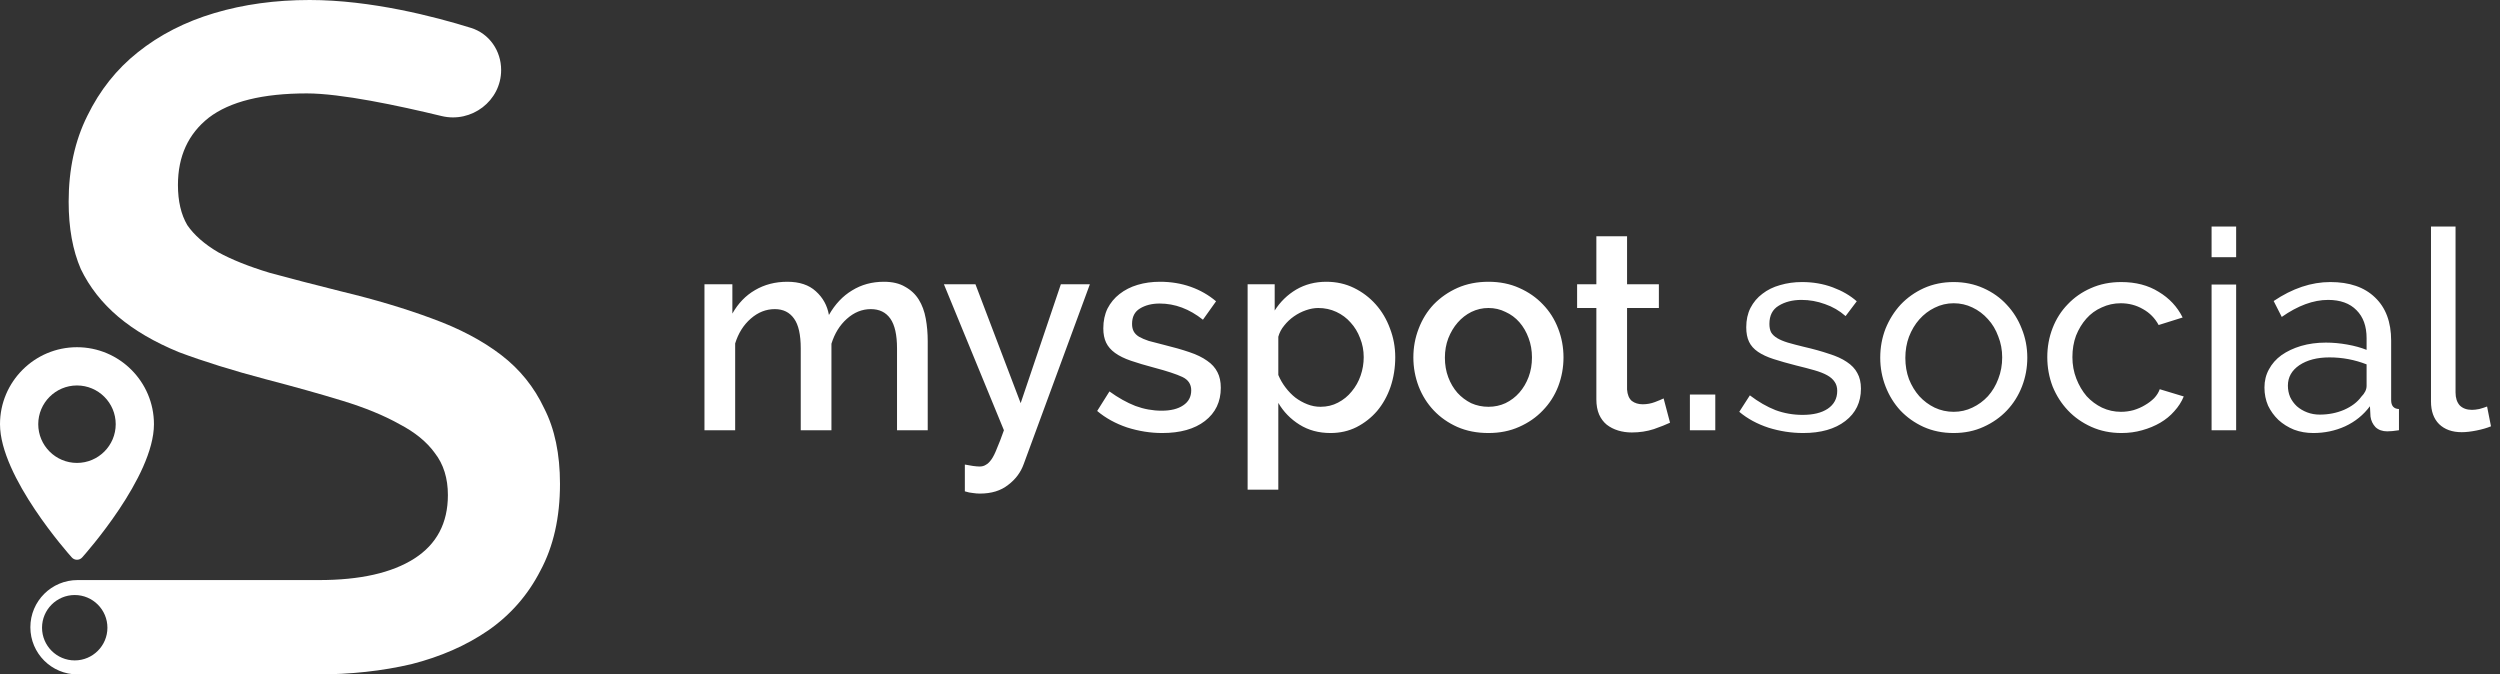 <svg width="215" height="58" viewBox="0 0 215 58" fill="none" xmlns="http://www.w3.org/2000/svg">
<rect x="0" y="0" width="215" height="58" fill="#333333" stroke="none"/>
<path fill-rule="evenodd" clip-rule="evenodd" d="M17.954 10.122C19.775 8.729 22.587 8.033 26.389 8.033C29.308 8.033 34.228 9.071 37.975 9.979C40.555 10.604 43.098 8.674 43.098 6.02C43.098 4.369 42.083 2.89 40.508 2.4C37.387 1.428 31.905 0 26.63 0C23.685 0 20.953 0.375 18.436 1.125C15.919 1.874 13.723 2.999 11.849 4.499C10.028 5.945 8.582 7.765 7.511 9.961C6.44 12.103 5.904 14.567 5.904 17.352C5.904 19.601 6.253 21.529 6.949 23.136C7.699 24.689 8.77 26.055 10.162 27.233C11.555 28.411 13.295 29.428 15.384 30.285C17.526 31.089 20.016 31.865 22.855 32.615C25.318 33.258 27.514 33.873 29.442 34.463C31.37 35.052 33.003 35.721 34.342 36.471C35.681 37.167 36.699 37.997 37.395 38.961C38.145 39.925 38.519 41.13 38.519 42.576C38.519 44.986 37.555 46.807 35.627 48.039C33.699 49.27 30.968 49.886 27.433 49.886H6.668C4.427 49.886 2.611 51.703 2.611 53.943C2.611 56.184 4.427 58 6.668 58H27.273C30.165 58 32.869 57.705 35.386 57.116C37.904 56.474 40.099 55.51 41.974 54.224C43.902 52.886 45.401 51.172 46.472 49.083C47.597 46.995 48.159 44.504 48.159 41.612C48.159 39.042 47.704 36.873 46.794 35.105C45.937 33.284 44.705 31.758 43.098 30.526C41.492 29.295 39.51 28.25 37.154 27.393C34.851 26.536 32.254 25.76 29.361 25.064C27.005 24.475 24.943 23.939 23.176 23.457C21.409 22.922 19.936 22.332 18.758 21.69C17.579 20.994 16.696 20.217 16.107 19.36C15.571 18.45 15.303 17.298 15.303 15.906C15.303 13.442 16.187 11.514 17.954 10.122ZM3.615 53.983C3.615 55.534 4.876 56.795 6.427 56.795C7.977 56.795 9.238 55.534 9.238 53.983C9.238 52.433 7.977 51.172 6.427 51.172C4.876 51.172 3.615 52.433 3.615 53.983Z" fill="white"/>
<path d="M6.62 29.86C2.97 29.86 0 32.83 0 36.48C0 41.01 5.924 47.661 6.177 47.942C6.414 48.206 6.827 48.205 7.064 47.942C7.316 47.661 13.24 41.01 13.24 36.48C13.24 32.83 10.27 29.86 6.62 29.86ZM6.62 39.811C4.784 39.811 3.289 38.317 3.289 36.48C3.289 34.644 4.784 33.15 6.62 33.15C8.457 33.15 9.951 34.644 9.951 36.48C9.951 38.317 8.457 39.811 6.62 39.811Z" fill="white"/>
<path d="M79.784 37H77.144V29.968C77.144 28.8 76.952 27.944 76.568 27.4C76.184 26.856 75.624 26.584 74.888 26.584C74.136 26.584 73.448 26.864 72.824 27.424C72.216 27.968 71.776 28.68 71.504 29.56V37H68.864V29.968C68.864 28.784 68.672 27.928 68.288 27.4C67.904 26.856 67.352 26.584 66.632 26.584C65.88 26.584 65.192 26.856 64.568 27.4C63.944 27.944 63.496 28.656 63.224 29.536V37H60.584V24.448H62.984V26.968C63.48 26.088 64.128 25.416 64.928 24.952C65.744 24.472 66.672 24.232 67.712 24.232C68.752 24.232 69.568 24.504 70.16 25.048C70.768 25.592 71.144 26.272 71.288 27.088C71.816 26.16 72.48 25.456 73.28 24.976C74.08 24.48 74.992 24.232 76.016 24.232C76.752 24.232 77.36 24.376 77.84 24.664C78.336 24.936 78.728 25.304 79.016 25.768C79.304 26.232 79.504 26.776 79.616 27.4C79.728 28.008 79.784 28.656 79.784 29.344V37ZM82.977 39.952C83.217 40 83.449 40.04 83.673 40.072C83.913 40.104 84.105 40.12 84.249 40.12C84.457 40.12 84.633 40.072 84.777 39.976C84.937 39.896 85.097 39.744 85.257 39.52C85.417 39.296 85.577 38.976 85.737 38.56C85.913 38.16 86.113 37.64 86.337 37L81.177 24.448H83.889L87.777 34.672L91.233 24.448H93.729L88.041 39.904C87.785 40.624 87.337 41.224 86.697 41.704C86.073 42.2 85.265 42.448 84.273 42.448C84.081 42.448 83.881 42.432 83.673 42.4C83.465 42.384 83.233 42.336 82.977 42.256V39.952ZM99.949 37.24C98.941 37.24 97.933 37.08 96.925 36.76C95.933 36.424 95.077 35.952 94.357 35.344L95.413 33.664C96.165 34.208 96.909 34.624 97.645 34.912C98.381 35.184 99.133 35.32 99.901 35.32C100.685 35.32 101.301 35.168 101.749 34.864C102.213 34.56 102.445 34.128 102.445 33.568C102.445 33.04 102.189 32.656 101.677 32.416C101.165 32.176 100.365 31.912 99.277 31.624C98.493 31.416 97.821 31.216 97.261 31.024C96.701 30.832 96.245 30.608 95.893 30.352C95.541 30.096 95.285 29.8 95.125 29.464C94.965 29.128 94.885 28.72 94.885 28.24C94.885 27.6 95.005 27.032 95.245 26.536C95.501 26.04 95.845 25.624 96.277 25.288C96.725 24.936 97.245 24.672 97.837 24.496C98.429 24.32 99.069 24.232 99.757 24.232C100.701 24.232 101.581 24.376 102.397 24.664C103.213 24.952 103.941 25.368 104.581 25.912L103.453 27.496C102.285 26.568 101.045 26.104 99.733 26.104C99.061 26.104 98.493 26.248 98.029 26.536C97.581 26.808 97.357 27.248 97.357 27.856C97.357 28.112 97.405 28.328 97.501 28.504C97.597 28.68 97.749 28.832 97.957 28.96C98.181 29.088 98.461 29.208 98.797 29.32C99.149 29.416 99.581 29.528 100.093 29.656C100.941 29.864 101.669 30.072 102.277 30.28C102.901 30.488 103.413 30.736 103.813 31.024C104.213 31.296 104.509 31.624 104.701 32.008C104.893 32.376 104.989 32.824 104.989 33.352C104.989 34.552 104.533 35.504 103.621 36.208C102.725 36.896 101.501 37.24 99.949 37.24ZM114.423 37.24C113.415 37.24 112.527 37 111.759 36.52C110.991 36.04 110.383 35.416 109.935 34.648V42.112H107.295V24.448H109.623V26.704C110.103 25.952 110.719 25.352 111.471 24.904C112.239 24.456 113.103 24.232 114.063 24.232C114.927 24.232 115.719 24.408 116.439 24.76C117.159 25.112 117.783 25.584 118.311 26.176C118.839 26.768 119.247 27.456 119.535 28.24C119.839 29.024 119.991 29.848 119.991 30.712C119.991 31.624 119.855 32.48 119.583 33.28C119.311 34.064 118.927 34.752 118.431 35.344C117.935 35.92 117.343 36.384 116.655 36.736C115.983 37.072 115.239 37.24 114.423 37.24ZM113.559 34.984C114.119 34.984 114.623 34.864 115.071 34.624C115.535 34.384 115.927 34.064 116.247 33.664C116.583 33.264 116.839 32.808 117.015 32.296C117.191 31.784 117.279 31.256 117.279 30.712C117.279 30.136 117.175 29.592 116.967 29.08C116.775 28.568 116.503 28.12 116.151 27.736C115.815 27.352 115.407 27.048 114.927 26.824C114.447 26.6 113.927 26.488 113.367 26.488C113.031 26.488 112.679 26.552 112.311 26.68C111.943 26.808 111.599 26.984 111.279 27.208C110.959 27.432 110.679 27.696 110.439 28C110.199 28.288 110.031 28.608 109.935 28.96V32.248C110.095 32.632 110.303 32.992 110.559 33.328C110.815 33.664 111.095 33.952 111.399 34.192C111.719 34.432 112.063 34.624 112.431 34.768C112.799 34.912 113.175 34.984 113.559 34.984ZM128.005 37.24C127.013 37.24 126.117 37.064 125.317 36.712C124.533 36.36 123.861 35.888 123.301 35.296C122.741 34.704 122.309 34.016 122.005 33.232C121.701 32.432 121.549 31.6 121.549 30.736C121.549 29.872 121.701 29.048 122.005 28.264C122.309 27.464 122.741 26.768 123.301 26.176C123.877 25.584 124.557 25.112 125.341 24.76C126.141 24.408 127.029 24.232 128.005 24.232C128.981 24.232 129.861 24.408 130.645 24.76C131.445 25.112 132.125 25.584 132.685 26.176C133.261 26.768 133.701 27.464 134.005 28.264C134.309 29.048 134.461 29.872 134.461 30.736C134.461 31.6 134.309 32.432 134.005 33.232C133.701 34.016 133.261 34.704 132.685 35.296C132.125 35.888 131.445 36.36 130.645 36.712C129.861 37.064 128.981 37.24 128.005 37.24ZM124.261 30.76C124.261 31.368 124.357 31.928 124.549 32.44C124.741 32.952 125.005 33.4 125.341 33.784C125.677 34.152 126.069 34.448 126.517 34.672C126.981 34.88 127.477 34.984 128.005 34.984C128.533 34.984 129.021 34.88 129.469 34.672C129.933 34.448 130.333 34.144 130.669 33.76C131.005 33.376 131.269 32.928 131.461 32.416C131.653 31.904 131.749 31.344 131.749 30.736C131.749 30.144 131.653 29.592 131.461 29.08C131.269 28.552 131.005 28.096 130.669 27.712C130.333 27.328 129.933 27.032 129.469 26.824C129.021 26.6 128.533 26.488 128.005 26.488C127.493 26.488 127.005 26.6 126.541 26.824C126.093 27.048 125.701 27.352 125.365 27.736C125.029 28.12 124.757 28.576 124.549 29.104C124.357 29.616 124.261 30.168 124.261 30.76ZM143.623 36.352C143.287 36.512 142.823 36.696 142.231 36.904C141.639 37.096 141.007 37.192 140.335 37.192C139.919 37.192 139.527 37.136 139.159 37.024C138.791 36.912 138.463 36.744 138.175 36.52C137.903 36.296 137.687 36.008 137.527 35.656C137.367 35.288 137.287 34.848 137.287 34.336V26.488H135.631V24.448H137.287V20.32H139.927V24.448H142.663V26.488H139.927V33.496C139.959 33.944 140.095 34.272 140.335 34.48C140.591 34.672 140.903 34.768 141.271 34.768C141.639 34.768 141.991 34.704 142.327 34.576C142.663 34.448 142.911 34.344 143.071 34.264L143.623 36.352ZM145.331 37V33.928H147.515V37H145.331ZM155.073 37.24C154.065 37.24 153.073 37.088 152.097 36.784C151.121 36.464 150.281 36.008 149.577 35.416L150.489 34C151.225 34.56 151.961 34.984 152.697 35.272C153.433 35.544 154.209 35.68 155.025 35.68C155.937 35.68 156.657 35.504 157.185 35.152C157.729 34.784 158.001 34.272 158.001 33.616C158.001 33.312 157.929 33.056 157.785 32.848C157.641 32.624 157.425 32.432 157.137 32.272C156.849 32.112 156.481 31.968 156.033 31.84C155.585 31.712 155.065 31.576 154.473 31.432C153.721 31.24 153.073 31.056 152.529 30.88C151.985 30.704 151.537 30.496 151.185 30.256C150.833 30.016 150.577 29.728 150.417 29.392C150.257 29.056 150.177 28.64 150.177 28.144C150.177 27.52 150.297 26.968 150.537 26.488C150.793 25.992 151.137 25.584 151.569 25.264C152.001 24.928 152.505 24.68 153.081 24.52C153.673 24.344 154.305 24.256 154.977 24.256C155.921 24.256 156.801 24.408 157.617 24.712C158.433 25.016 159.121 25.416 159.681 25.912L158.721 27.184C158.193 26.72 157.601 26.376 156.945 26.152C156.289 25.912 155.617 25.792 154.929 25.792C154.161 25.792 153.505 25.96 152.961 26.296C152.433 26.616 152.169 27.136 152.169 27.856C152.169 28.144 152.217 28.384 152.313 28.576C152.425 28.768 152.601 28.936 152.841 29.08C153.081 29.224 153.385 29.352 153.753 29.464C154.137 29.576 154.593 29.696 155.121 29.824C155.953 30.016 156.673 30.216 157.281 30.424C157.905 30.616 158.417 30.848 158.817 31.12C159.233 31.392 159.537 31.712 159.729 32.08C159.937 32.448 160.041 32.896 160.041 33.424C160.041 34.592 159.593 35.52 158.697 36.208C157.801 36.896 156.593 37.24 155.073 37.24ZM168.012 37.24C167.068 37.24 166.204 37.064 165.42 36.712C164.652 36.36 163.988 35.888 163.428 35.296C162.884 34.704 162.46 34.016 162.156 33.232C161.852 32.448 161.7 31.624 161.7 30.76C161.7 29.88 161.852 29.048 162.156 28.264C162.476 27.48 162.908 26.792 163.452 26.2C164.012 25.608 164.676 25.136 165.444 24.784C166.228 24.432 167.084 24.256 168.012 24.256C168.94 24.256 169.796 24.432 170.58 24.784C171.364 25.136 172.028 25.608 172.572 26.2C173.132 26.792 173.564 27.48 173.868 28.264C174.188 29.048 174.348 29.88 174.348 30.76C174.348 31.624 174.196 32.448 173.892 33.232C173.588 34.016 173.156 34.704 172.596 35.296C172.036 35.888 171.364 36.36 170.58 36.712C169.812 37.064 168.956 37.24 168.012 37.24ZM163.86 30.784C163.86 31.44 163.964 32.048 164.172 32.608C164.396 33.168 164.692 33.656 165.06 34.072C165.444 34.488 165.884 34.816 166.38 35.056C166.892 35.296 167.436 35.416 168.012 35.416C168.588 35.416 169.124 35.296 169.62 35.056C170.132 34.816 170.58 34.488 170.964 34.072C171.348 33.64 171.644 33.144 171.852 32.584C172.076 32.008 172.188 31.392 172.188 30.736C172.188 30.096 172.076 29.496 171.852 28.936C171.644 28.36 171.348 27.864 170.964 27.448C170.58 27.016 170.132 26.68 169.62 26.44C169.124 26.2 168.588 26.08 168.012 26.08C167.436 26.08 166.892 26.208 166.38 26.464C165.884 26.704 165.444 27.04 165.06 27.472C164.692 27.888 164.396 28.384 164.172 28.96C163.964 29.52 163.86 30.128 163.86 30.784ZM176.067 30.712C176.067 29.832 176.219 29 176.523 28.216C176.827 27.432 177.259 26.752 177.819 26.176C178.379 25.584 179.043 25.12 179.811 24.784C180.595 24.432 181.467 24.256 182.427 24.256C183.675 24.256 184.747 24.536 185.643 25.096C186.555 25.64 187.243 26.376 187.707 27.304L185.643 27.952C185.323 27.36 184.875 26.904 184.299 26.584C183.723 26.248 183.083 26.08 182.379 26.08C181.803 26.08 181.259 26.2 180.747 26.44C180.235 26.664 179.795 26.984 179.427 27.4C179.059 27.816 178.763 28.304 178.539 28.864C178.331 29.424 178.227 30.04 178.227 30.712C178.227 31.368 178.339 31.984 178.563 32.56C178.787 33.136 179.083 33.64 179.451 34.072C179.835 34.488 180.275 34.816 180.771 35.056C181.283 35.296 181.827 35.416 182.403 35.416C182.771 35.416 183.131 35.368 183.483 35.272C183.851 35.16 184.179 35.016 184.467 34.84C184.771 34.664 185.035 34.464 185.259 34.24C185.483 34 185.643 33.744 185.739 33.472L187.803 34.096C187.611 34.56 187.339 34.984 186.987 35.368C186.651 35.752 186.251 36.08 185.787 36.352C185.323 36.624 184.803 36.84 184.227 37C183.667 37.16 183.075 37.24 182.451 37.24C181.507 37.24 180.643 37.064 179.859 36.712C179.075 36.36 178.403 35.888 177.843 35.296C177.283 34.704 176.843 34.016 176.523 33.232C176.219 32.432 176.067 31.592 176.067 30.712ZM190.196 37V24.472H192.308V37H190.196ZM190.196 22.12V19.48H192.308V22.12H190.196ZM198.943 37.24C198.351 37.24 197.799 37.144 197.287 36.952C196.775 36.744 196.327 36.464 195.943 36.112C195.575 35.76 195.279 35.352 195.055 34.888C194.847 34.408 194.743 33.888 194.743 33.328C194.743 32.752 194.871 32.232 195.127 31.768C195.383 31.288 195.743 30.88 196.207 30.544C196.687 30.208 197.247 29.944 197.887 29.752C198.543 29.56 199.255 29.464 200.023 29.464C200.631 29.464 201.247 29.52 201.871 29.632C202.495 29.744 203.047 29.896 203.527 30.088V29.08C203.527 28.056 203.239 27.256 202.663 26.68C202.087 26.088 201.271 25.792 200.215 25.792C198.951 25.792 197.623 26.28 196.231 27.256L195.535 25.888C197.151 24.8 198.775 24.256 200.407 24.256C202.055 24.256 203.335 24.696 204.247 25.576C205.175 26.456 205.639 27.696 205.639 29.296V34.408C205.639 34.904 205.863 35.16 206.311 35.176V37C206.087 37.032 205.903 37.056 205.759 37.072C205.615 37.088 205.463 37.096 205.303 37.096C204.887 37.096 204.551 36.976 204.295 36.736C204.055 36.48 203.911 36.176 203.863 35.824L203.815 34.936C203.255 35.688 202.543 36.264 201.679 36.664C200.831 37.048 199.919 37.24 198.943 37.24ZM199.495 35.656C200.247 35.656 200.943 35.52 201.583 35.248C202.239 34.96 202.735 34.584 203.071 34.12C203.375 33.816 203.527 33.504 203.527 33.184V31.336C202.503 30.936 201.439 30.736 200.335 30.736C199.279 30.736 198.415 30.96 197.743 31.408C197.087 31.856 196.759 32.44 196.759 33.16C196.759 33.512 196.823 33.84 196.951 34.144C197.095 34.448 197.287 34.712 197.527 34.936C197.783 35.16 198.079 35.336 198.415 35.464C198.751 35.592 199.111 35.656 199.495 35.656ZM209.065 19.48H211.177V33.76C211.177 34.224 211.297 34.592 211.537 34.864C211.793 35.12 212.145 35.248 212.593 35.248C212.769 35.248 212.977 35.224 213.217 35.176C213.457 35.112 213.681 35.04 213.889 34.96L214.225 36.664C213.873 36.808 213.457 36.928 212.977 37.024C212.497 37.12 212.073 37.168 211.705 37.168C210.889 37.168 210.241 36.936 209.761 36.472C209.297 36.008 209.065 35.36 209.065 34.528V19.48Z" fill="white"/>
</svg>
